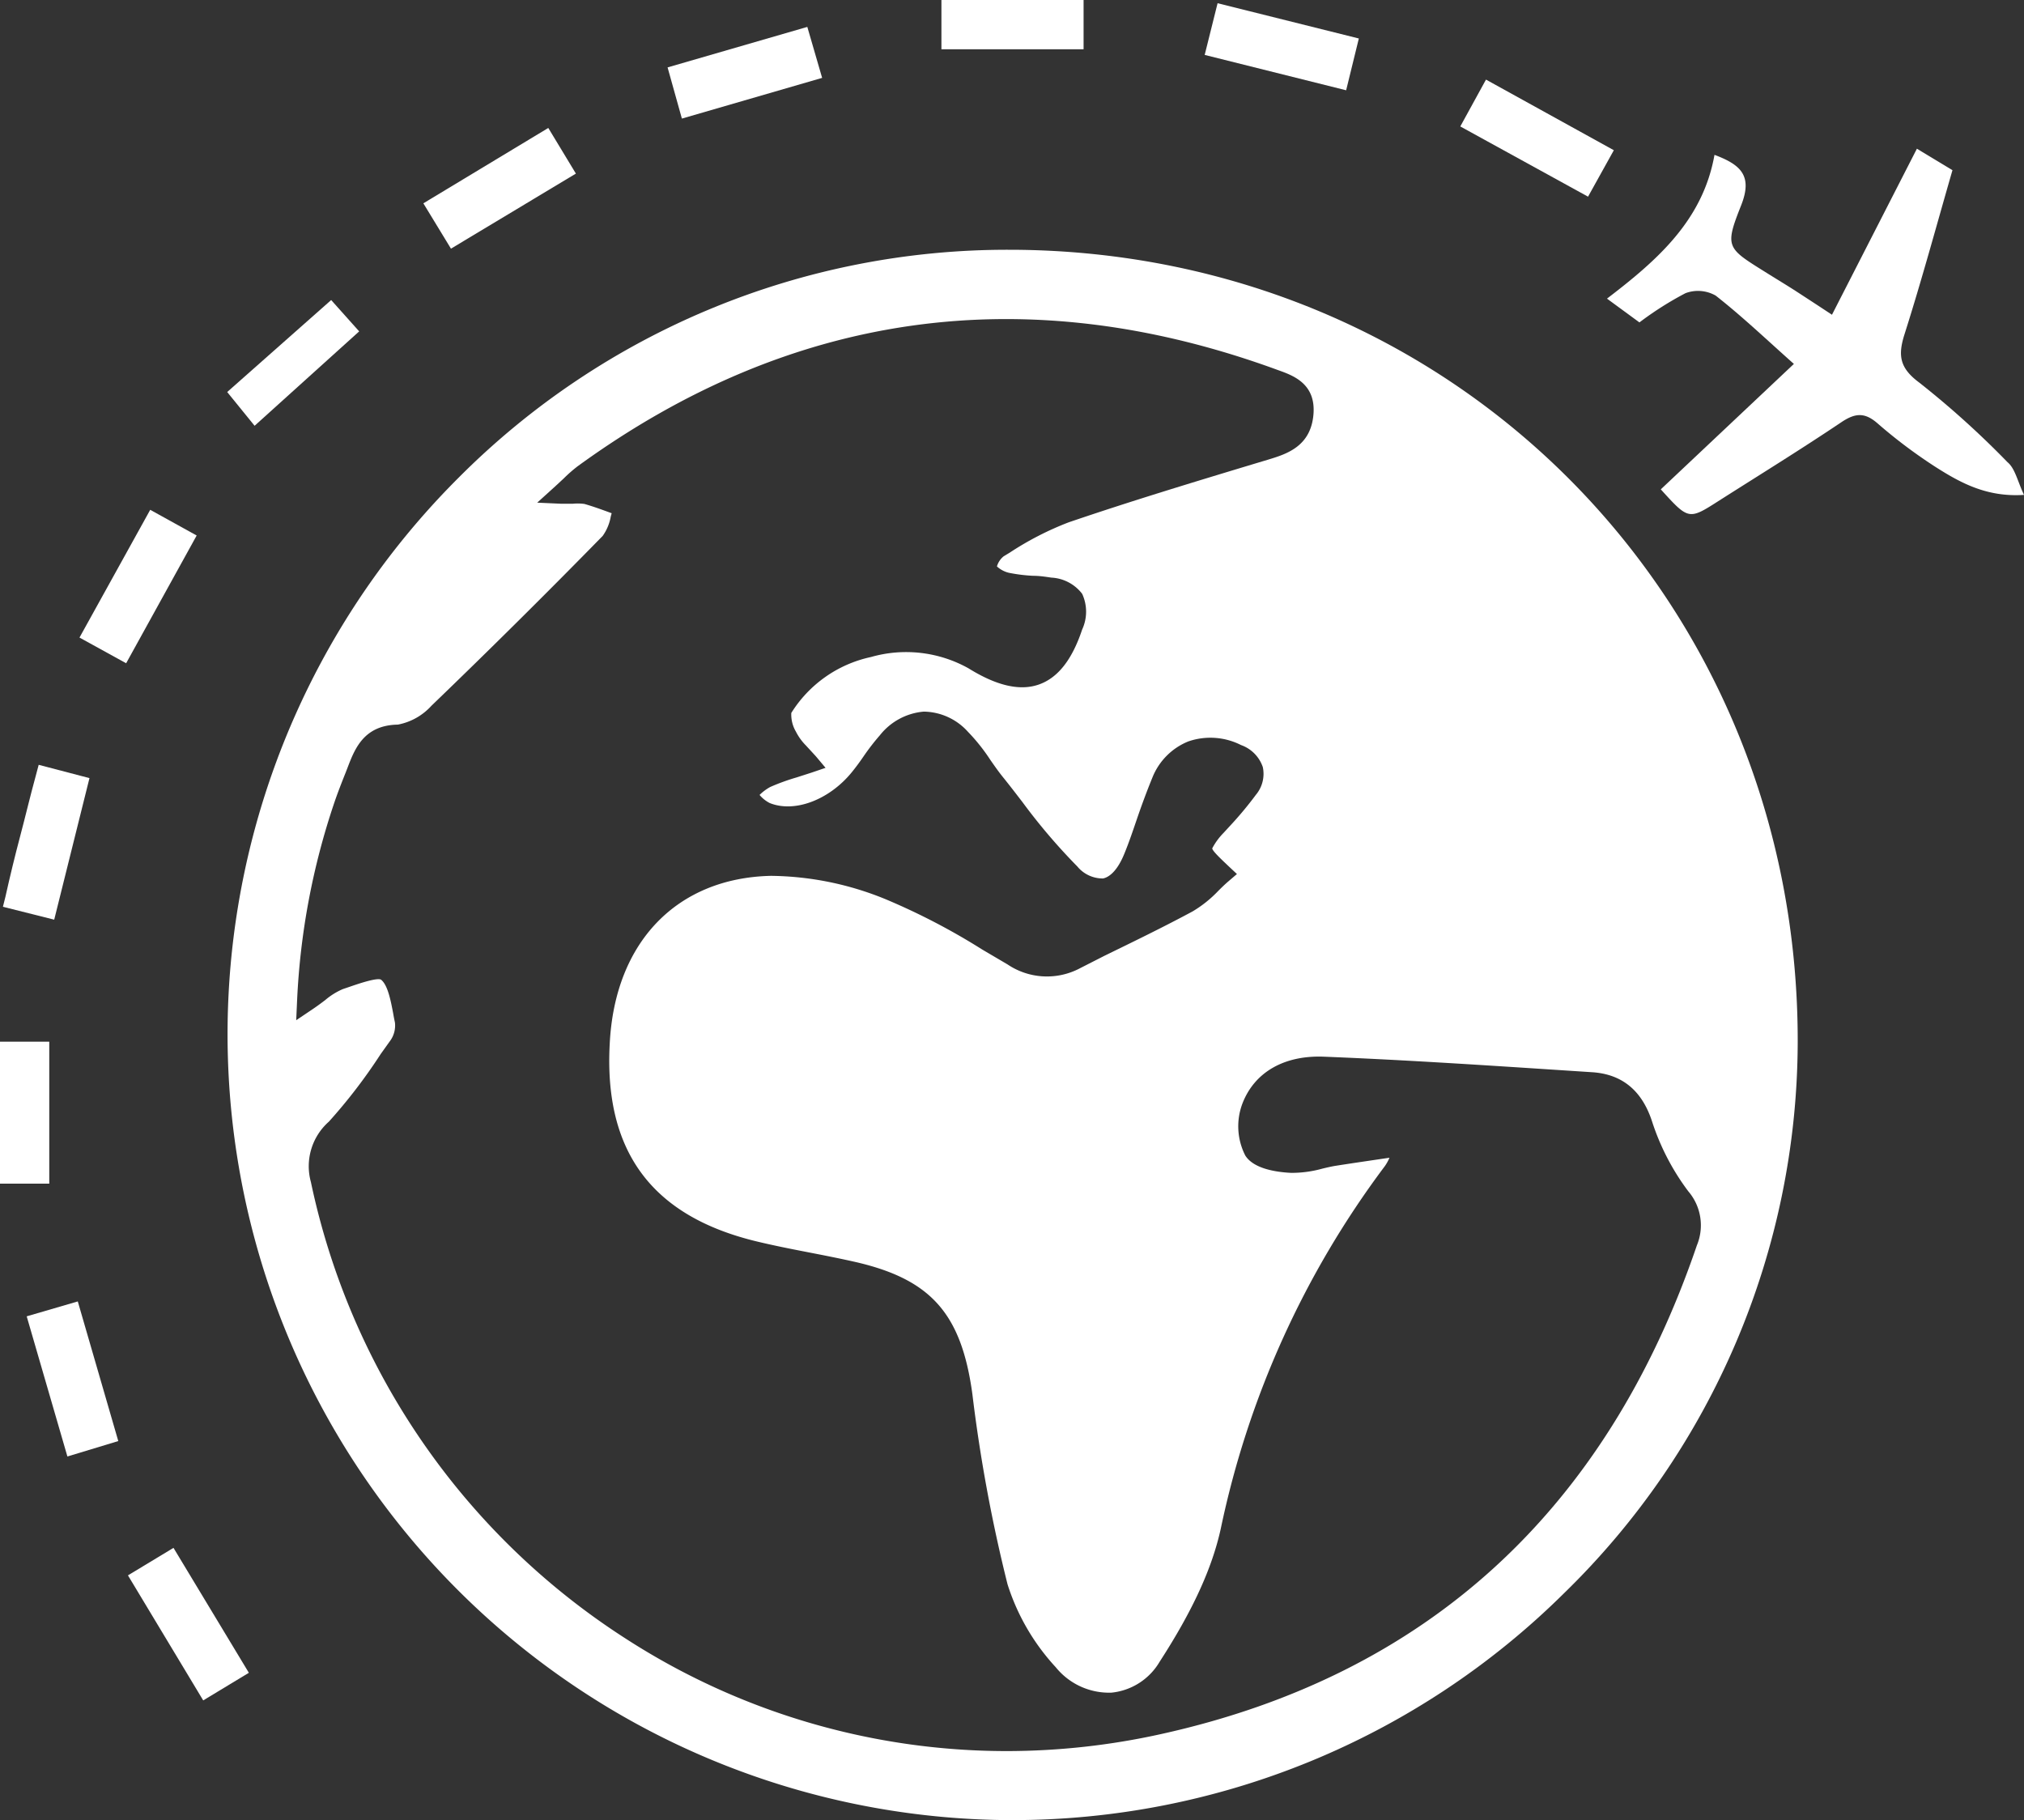 <svg xmlns="http://www.w3.org/2000/svg" viewBox="0 0 200.89 180.65"><rect x="0" y="0" width="200.89" height="180.65" fill="#333333" stroke="none"/><defs><style>.cls-1{fill:#fff;}</style></defs><title>Exp5</title><g id="Capa_2" data-name="Capa 2"><g id="Nosotros"><path class="cls-1" d="M200.89,49.12c-3.69.24-6.29-1.19-8.76-2.76A50.16,50.16,0,0,1,186.33,42c-1.26-1.09-2.2-1-3.53-.12-4,2.69-8.12,5.23-12.19,7.82-3,1.92-3,1.92-5.77-1.13l13.21-12.45c-2.69-2.39-5.12-4.71-7.76-6.78a3.54,3.54,0,0,0-3-.24A32.77,32.77,0,0,0,162.72,32l-3.22-2.36c5-3.82,9.51-7.76,10.67-14.27,2.68,1,3.78,2.12,2.65,5-1.65,4.15-1.44,4.24,2.36,6.61,1.06.67,2.14,1.31,3.2,2s2.09,1.36,3.45,2.26l8.43-16.48,3.53,2.13c-1.57,5.44-3.05,10.91-4.76,16.29-.67,2.11-.48,3.35,1.46,4.79a89.28,89.28,0,0,1,8.76,7.9C200,46.49,200.23,47.71,200.89,49.12Z"/><polygon class="cls-1" points="147.49 7.9 144.94 12.55 157.62 19.52 160.18 14.91 147.49 7.9"/><rect class="cls-1" x="93.44" width="14.11" height="4.89"/><polygon class="cls-1" points="12.7 156.36 20.17 168.77 24.7 166.03 17.22 153.63 12.7 156.36"/><polygon class="cls-1" points="42.02 20.18 44.76 24.68 57.16 17.23 54.42 12.7 42.02 20.18"/><polygon class="cls-1" points="14.91 50.6 7.89 63.28 12.52 65.83 19.52 53.15 14.91 50.6"/><rect class="cls-1" y="103.39" width="4.89" height="14.09"/><polygon class="cls-1" points="7.72 129.17 2.65 130.65 6.69 144.56 11.74 143.03 7.72 129.17"/><polygon class="cls-1" points="133.61 8.96 134.87 3.82 120.85 0.32 119.57 5.45 133.61 8.96"/><polygon class="cls-1" points="22.55 38.91 25.27 42.26 35.65 32.89 32.87 29.78 22.55 38.91"/><polygon class="cls-1" points="66.26 6.69 67.68 11.77 81.6 7.73 80.13 2.67 66.26 6.69"/><path class="cls-1" d="M3.84,75.91,3.55,77C3,79,2.53,81,2,83s-1,3.94-1.46,6l-.25,1,5.09,1.28,3.5-14.05Z"/><path class="cls-1" d="M100.5,24.79h-.35A76.84,76.84,0,0,0,45.51,47.42,78,78,0,0,0,100,180.65h.4a77.77,77.77,0,0,0,54.83-22.51,76.57,76.57,0,0,0,23.2-54.58C178.57,59.58,144.36,25,100.5,24.79ZM115.29,172.1a71.06,71.06,0,0,1-15.39,1.7,69.67,69.67,0,0,1-37.73-11.12,71.27,71.27,0,0,1-31.31-45.35,5.9,5.9,0,0,1,1.78-6,53.54,53.54,0,0,0,5.15-6.72l1-1.4a2.59,2.59,0,0,0,.41-1.72c-.06-.28-.12-.58-.17-.88-.24-1.27-.54-2.86-1.22-3.38-.44-.21-2.32.44-3.13.72l-.65.22a6.8,6.8,0,0,0-1.75,1.09c-.37.28-.77.58-1.23.89l-1.65,1.11.09-2a71.29,71.29,0,0,1,3.68-19.56c.34-1,.73-2,1.13-3l.19-.49c.72-1.88,1.61-4.23,5-4.29a6,6,0,0,0,3.33-1.87c5.86-5.64,11.58-11.32,17-16.86a4.71,4.71,0,0,0,.8-1.92l.09-.33-.16-.06c-.87-.32-1.7-.62-2.54-.86A4.83,4.83,0,0,0,56.84,50c-.32,0-.68,0-1.1,0l-2.42-.11,1.8-1.63.83-.77a14.13,14.13,0,0,1,1.38-1.21c21.17-15.39,44.46-18.64,69.21-9.66l.3.11c1.49.53,3.75,1.33,3.53,4.34-.24,3.26-2.7,4-4.5,4.55l-1.2.36c-6.13,1.85-12.47,3.77-18.62,5.87a30.46,30.46,0,0,0-5.83,3l-.61.37a2,2,0,0,0-.66,1,2.68,2.68,0,0,0,1.18.63,16.2,16.2,0,0,0,2.41.3c.61,0,1.21.09,1.81.18a4.11,4.11,0,0,1,3.06,1.61,4.22,4.22,0,0,1,0,3.54c-1,3-2.4,4.78-4.27,5.45s-4.18.16-7-1.59a12.69,12.69,0,0,0-9.69-1.13,12.39,12.39,0,0,0-7.91,5.55A3.34,3.34,0,0,0,79,72.62,5.4,5.4,0,0,0,80,74c.29.32.62.67,1,1.09l.94,1.12-1.38.47-1.49.48a21.26,21.26,0,0,0-2.62.95,4.71,4.71,0,0,0-1.06.79,3.24,3.24,0,0,0,1,.8c2.46,1,5.88-.3,8.11-3,.41-.5.78-1,1.18-1.58a22.33,22.33,0,0,1,1.65-2.14,6.22,6.22,0,0,1,4.36-2.35,6,6,0,0,1,4.38,2,18.68,18.68,0,0,1,2.23,2.8c.4.57.78,1.12,1.19,1.63.68.84,1.34,1.7,2,2.56A59.27,59.27,0,0,0,106.93,86a3.26,3.26,0,0,0,2.55,1.19c.77-.16,1.52-1,2.1-2.42.46-1.11.86-2.3,1.25-3.44.47-1.38,1-2.81,1.56-4.18a6.43,6.43,0,0,1,3.55-3.56,6.73,6.73,0,0,1,5.24.36,3.52,3.52,0,0,1,2.16,2.19,3.23,3.23,0,0,1-.69,2.75,35.55,35.55,0,0,1-2.29,2.78l-.92,1a6.47,6.47,0,0,0-1.12,1.53c0,.26,1,1.18,1.64,1.79l.81.76-.84.72c-.35.3-.68.62-1,.94a11.9,11.9,0,0,1-2.56,2.05c-2.88,1.55-5.87,3-8.76,4.41L107,96.2a7,7,0,0,1-7-.48L97.5,94.25a65.83,65.83,0,0,0-9.6-5,30.73,30.73,0,0,0-11.38-2.32c-9.34.21-15.49,6.58-16,16.63-.59,10.65,4.12,17.07,14.4,19.61,1.76.43,3.58.79,5.34,1.13,1.59.31,3.23.63,4.84,1,7.35,1.74,10.33,5.15,11.41,13.05A153.45,153.45,0,0,0,100,157.24a21.82,21.82,0,0,0,4.79,8.24,6.8,6.8,0,0,0,5.53,2.52,6.27,6.27,0,0,0,4.78-3.07c3.29-5.08,5.21-9.29,6.07-13.22a91,91,0,0,1,16.26-35.94,4.33,4.33,0,0,0,.48-.86l-.76.11c-1.54.23-3,.44-4.52.68-.46.07-.92.18-1.38.29a11.34,11.34,0,0,1-3.1.42c-1.63-.08-3.75-.45-4.55-1.72a6.38,6.38,0,0,1-.27-5.2c1.21-3.09,4.15-4.77,8.09-4.61,7.8.31,15.72.83,23.38,1.33l3.21.21c3,.19,5,1.83,6,5a23.65,23.65,0,0,0,3.56,6.82,5.19,5.19,0,0,1,.85,5.37C159.42,150,141.56,166.28,115.29,172.1Z"/></g></g></svg>